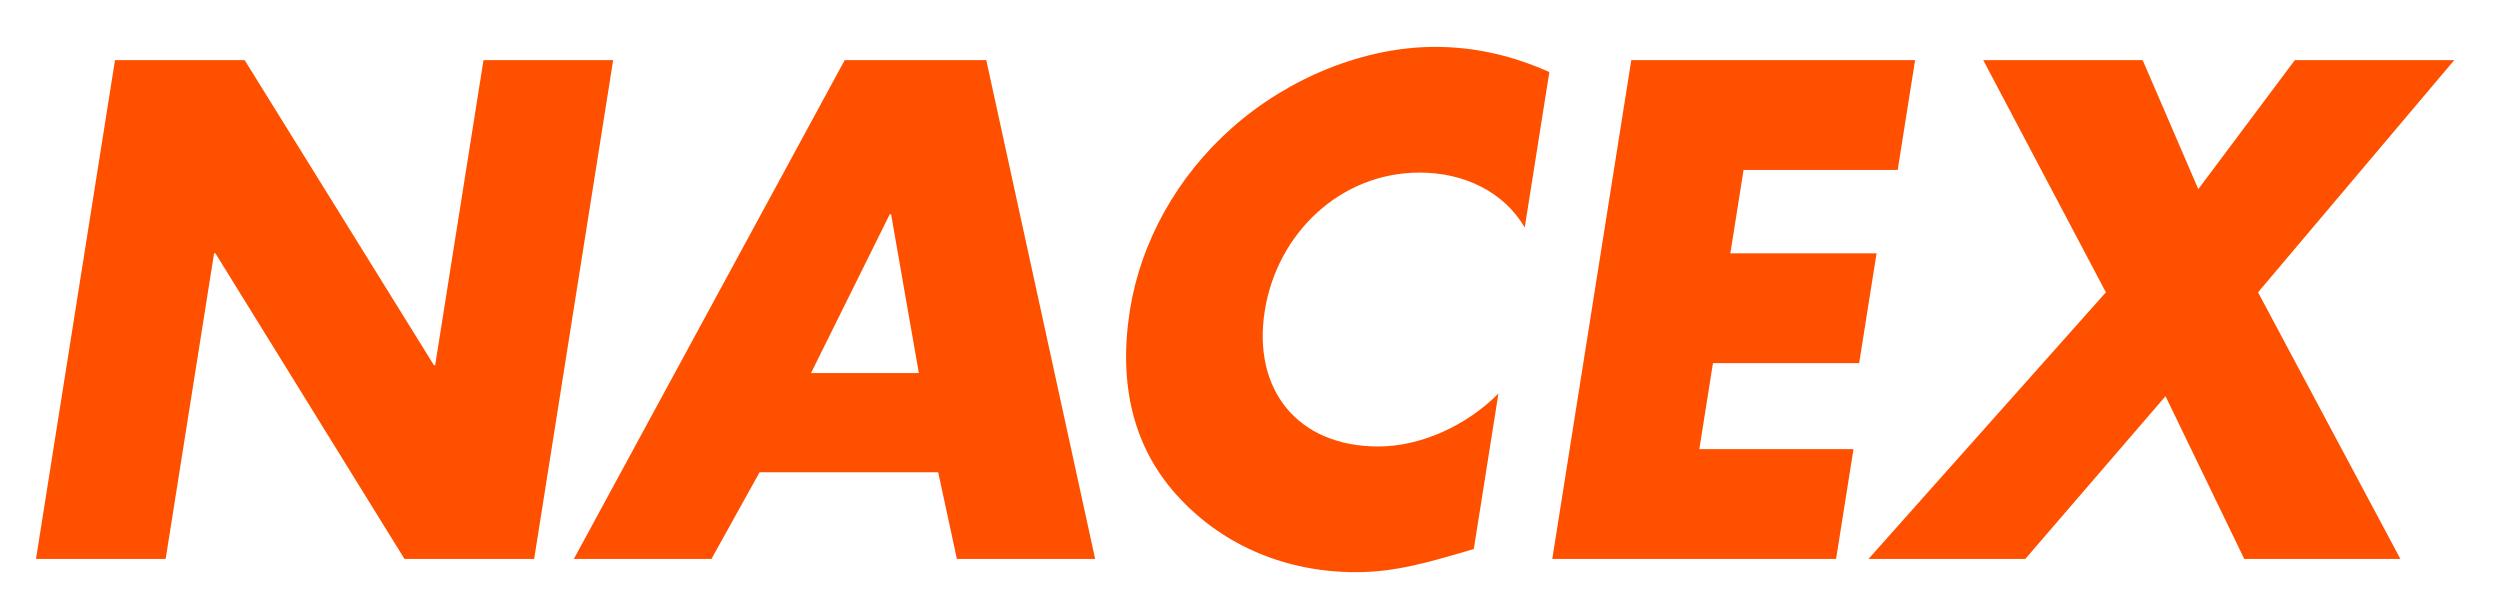 <?xml version="1.0" encoding="utf-8"?>
<!-- Generator: Adobe Illustrator 14.0.0, SVG Export Plug-In . SVG Version: 6.00 Build 43363)  -->
<!DOCTYPE svg PUBLIC "-//W3C//DTD SVG 1.1//EN" "http://www.w3.org/Graphics/SVG/1.1/DTD/svg11.dtd">
<svg version="1.1" id="Capa_1" xmlns="http://www.w3.org/2000/svg" xmlns:xlink="http://www.w3.org/1999/xlink" x="0px" y="0px"
	 width="1%" height="1%" viewBox="900 238.431 2325.287 566.93" enable-background="new 900 238.431 2325.287 566.93"
	 xml:space="preserve" preserveAspectRatio="none">
<g id="Fondo">
</g>
<g id="Guías">
</g>
<g id="Primer_plano">
	<g>
		<path fill="#ff5000" d="M1006.968,294.352h120.603l175.971,283.667h1.23l44.931-283.667h120.604l-73.485,463.958h-120.604
			l-175.874-284.281h-1.23l-45.027,284.281H933.482L1006.968,294.352z"/>
		<path fill="#ff5000" d="M1606.493,677.701l-44.765,80.608h-127.987l251.93-463.958h131.679l101.266,463.958h-128.603
			l-17.384-80.608H1606.493z M1728.802,437.724h-1.23l-73.231,147.679h100.297L1728.802,437.724z"/>
		<path fill="#ff5000" d="M2318.176,450.029c-19.35-33.228-56.52-51.072-97.747-51.072c-73.838,0-132.647,56.61-144.05,128.604
			c-11.599,73.224,30.477,126.143,105.546,126.143c39.382,0,81.783-19.075,111.787-49.227L2270.81,749.08
			c-41.946,12.307-72.328,21.537-109.863,21.537c-64.609,0-122.243-24.613-163.317-68.302
			c-43.763-46.149-57.593-106.452-46.678-175.369c10.038-63.379,43.685-124.297,95.2-169.831
			c52.94-46.765,123.264-75.07,188.488-75.07c38.766,0,73.09,8.615,106.44,23.382L2318.176,450.029z"/>
		<path fill="#ff5000" d="M2521.709,396.496l-12.282,77.533h135.987l-16.179,102.145h-135.987l-12.669,79.991h143.37
			l-16.178,102.145h-263.975l73.486-463.957h263.974l-16.18,102.144H2521.709L2521.709,396.496z"/>
		<path fill="#ff5000" d="M2744.63,294.352h148.293l51.756,119.989l89.77-119.989h148.293l-182.503,215.981l132.398,247.977H2987.42
			l-73.246-151.371L2783.748,758.31h-145.831l220.798-247.977L2744.63,294.352z"/>
	</g>
</g>
</svg>
